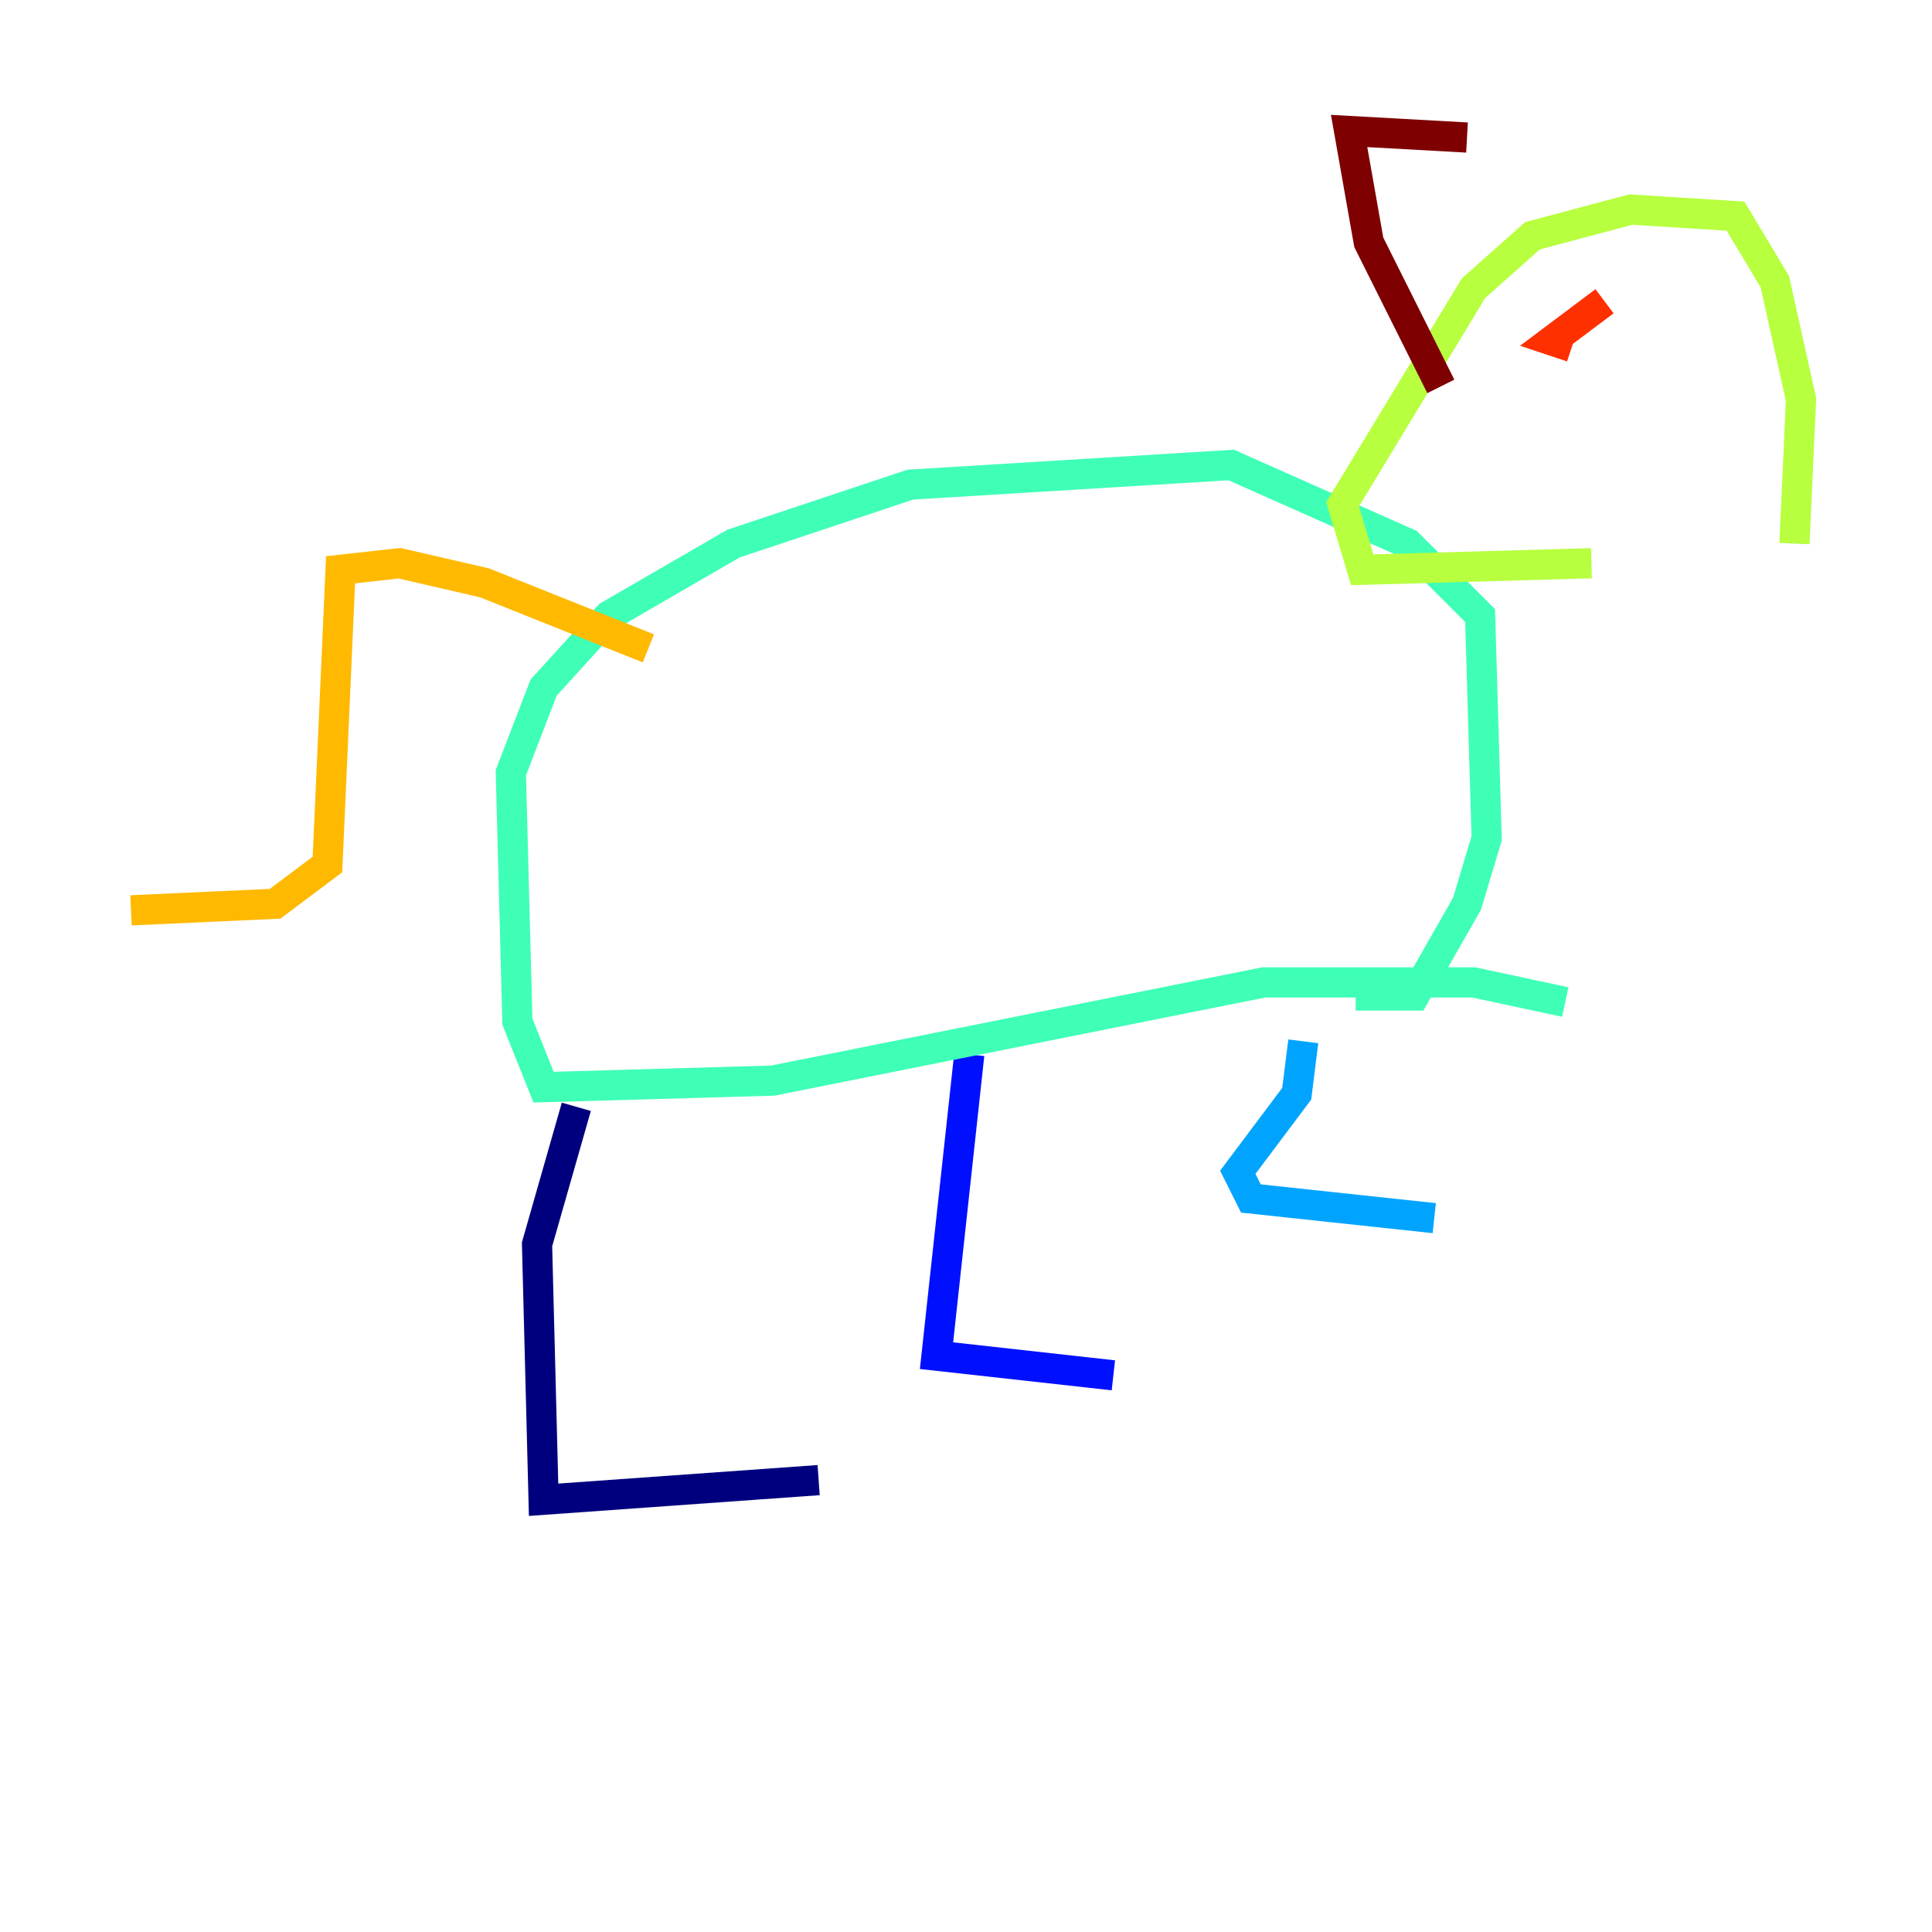<?xml version="1.0" encoding="utf-8" ?>
<svg baseProfile="tiny" height="128" version="1.2" viewBox="0,0,128,128" width="128" xmlns="http://www.w3.org/2000/svg" xmlns:ev="http://www.w3.org/2001/xml-events" xmlns:xlink="http://www.w3.org/1999/xlink"><defs /><polyline fill="none" points="54.237,98.061 36.014,99.363 35.58,82.441 38.183,73.329" stroke="#00007f" stroke-width="2" /><polyline fill="none" points="73.763,91.119 62.047,89.817 64.217,69.858" stroke="#0010ff" stroke-width="2" /><polyline fill="none" points="95.024,80.705 82.875,79.403 82.007,77.668 85.912,72.461 86.346,68.99" stroke="#00a4ff" stroke-width="2" /><polyline fill="none" points="103.702,66.386 97.627,65.085 83.742,65.085 51.2,71.593 36.014,72.027 34.278,67.688 33.844,51.2 36.014,45.559 40.352,40.786 48.597,36.014 60.312,32.108 81.573,30.807 93.288,36.014 98.061,40.786 98.495,55.539 97.193,59.878 93.722,65.953 89.817,65.953" stroke="#3fffb7" stroke-width="2" /><polyline fill="none" points="105.437,37.315 90.251,37.749 88.949,33.41 97.627,19.091 101.532,15.62 108.041,13.885 114.983,14.319 117.586,18.658 119.322,26.468 118.888,36.014" stroke="#b7ff3f" stroke-width="2" /><polyline fill="none" points="42.956,42.956 32.108,38.617 26.468,37.315 22.563,37.749 21.695,57.275 18.224,59.878 8.678,60.312" stroke="#ffb900" stroke-width="2" /><polyline fill="none" points="106.305,19.959 102.834,22.563 104.136,22.997" stroke="#ff3000" stroke-width="2" /><polyline fill="none" points="95.458,25.6 90.685,16.054 89.383,8.678 97.193,9.112" stroke="#7f0000" stroke-width="2" /></svg>